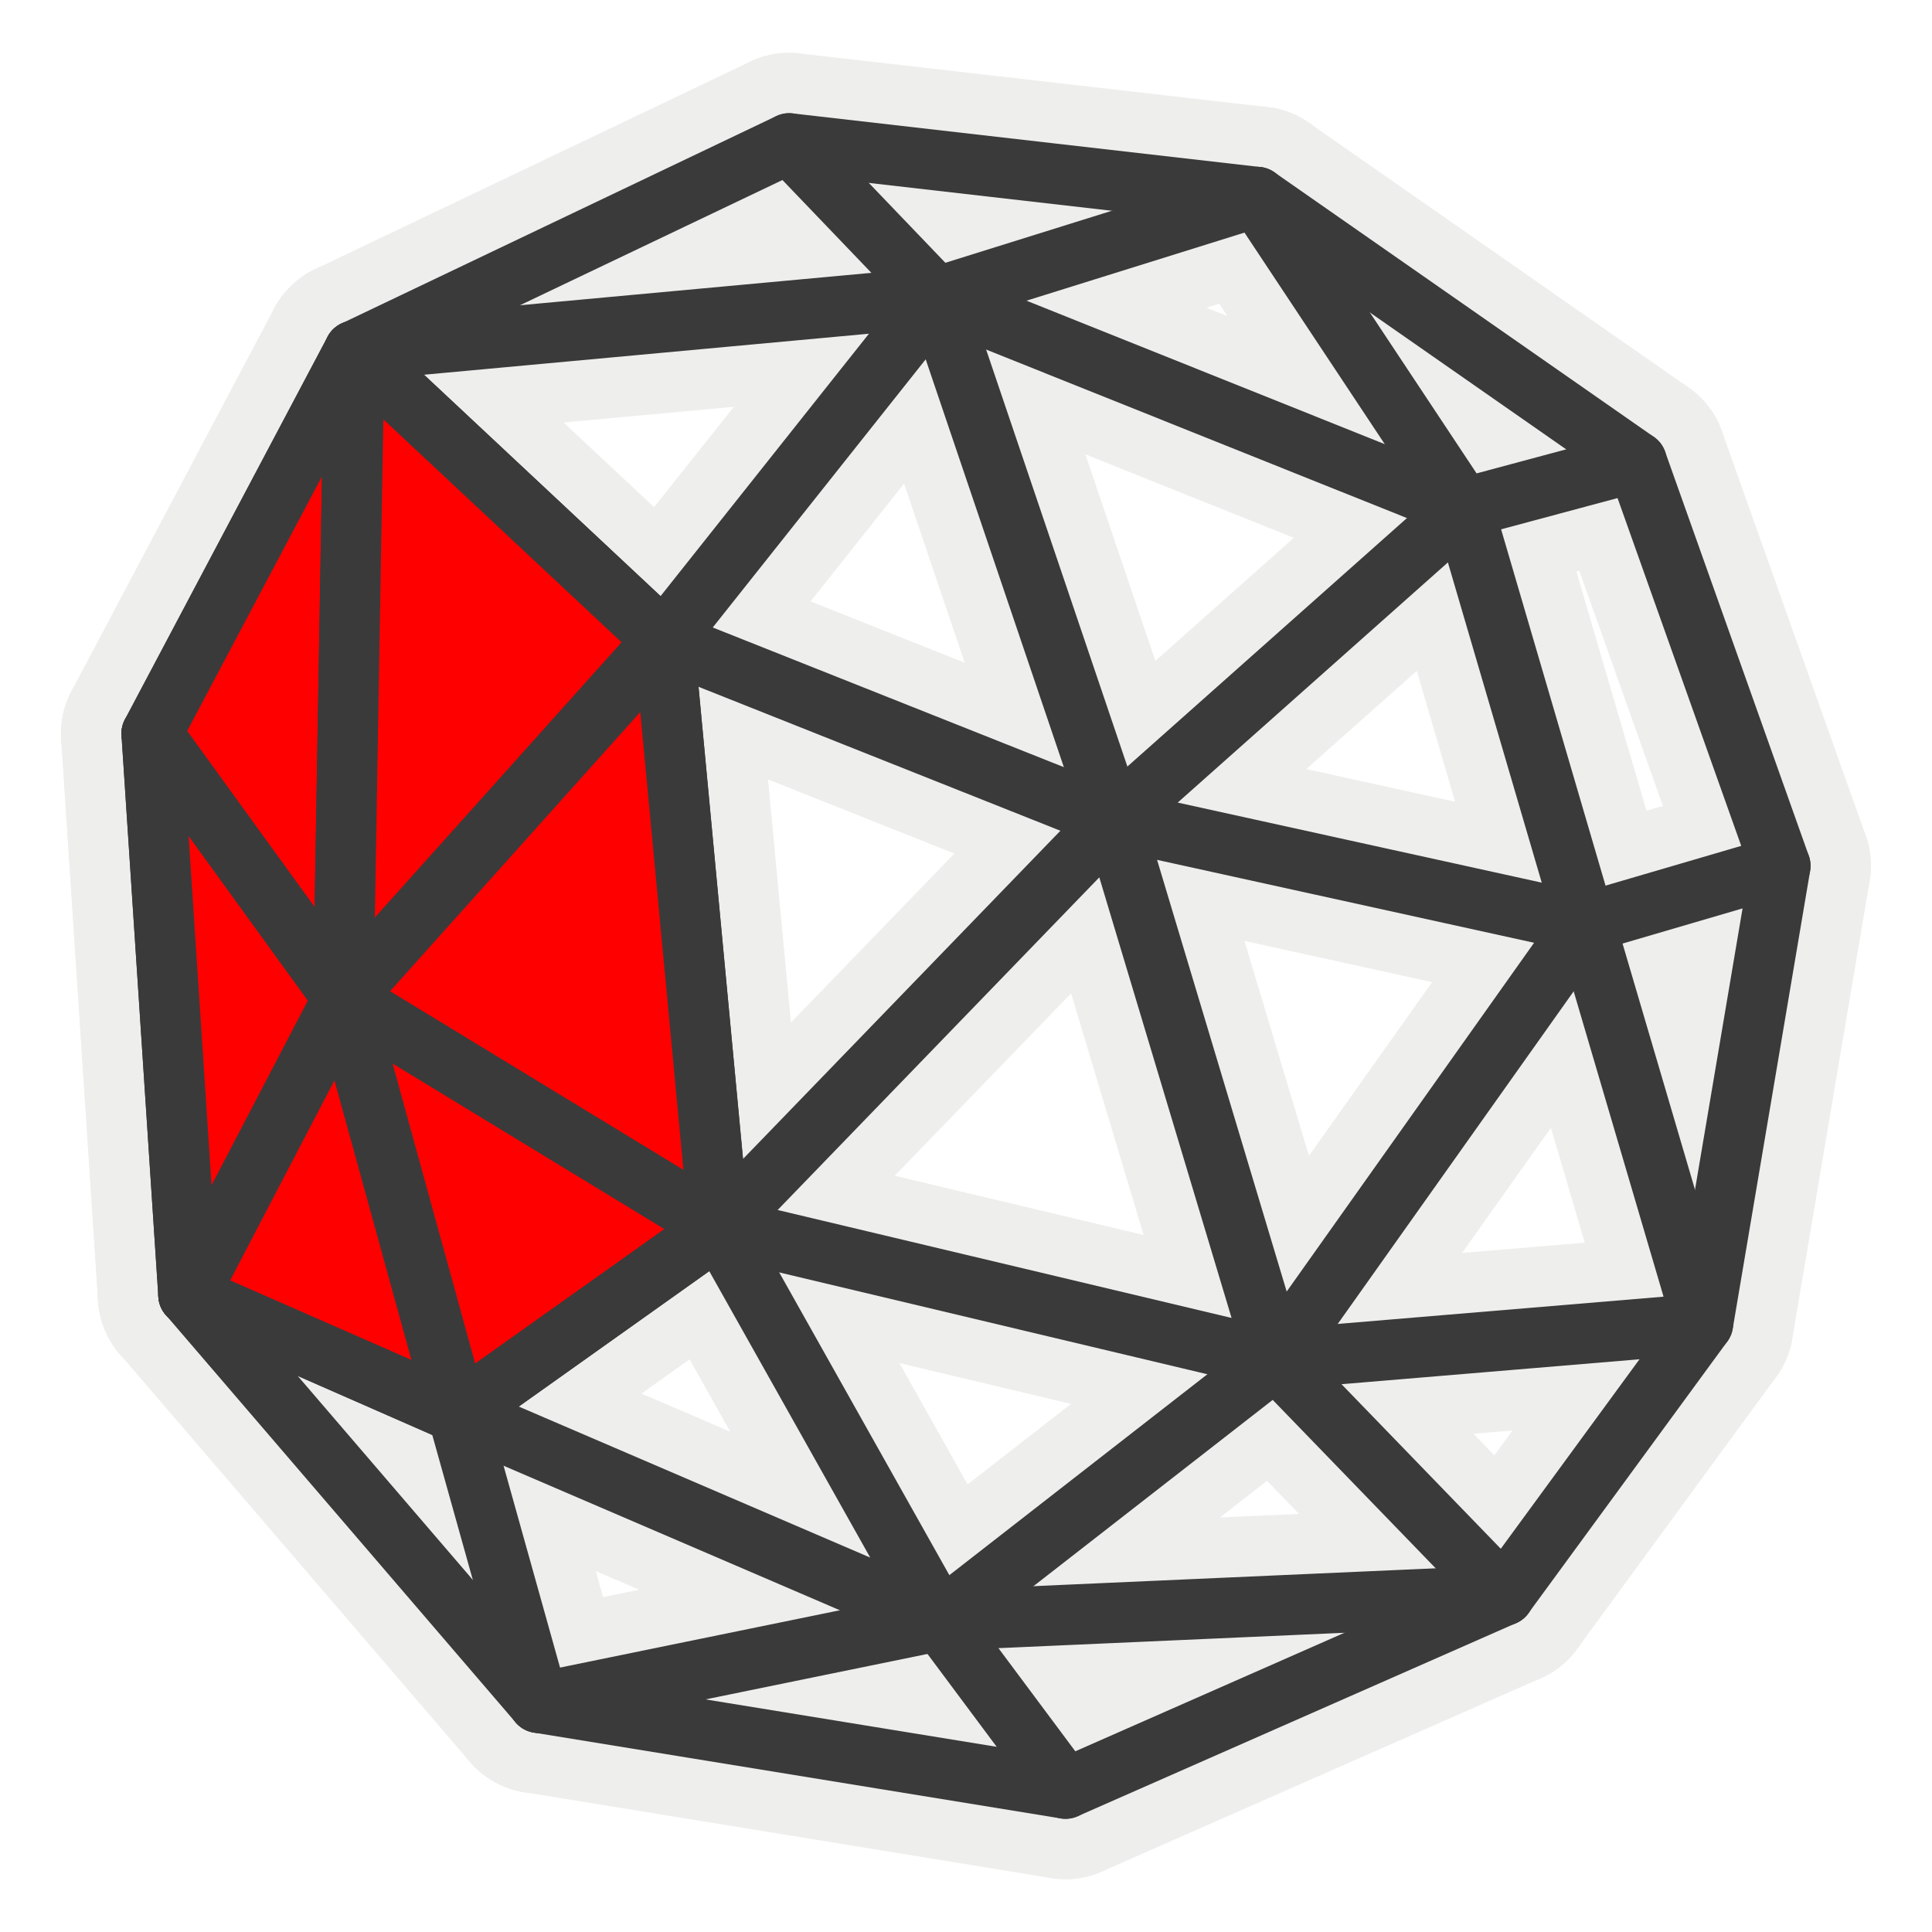 <?xml version="1.0" encoding="UTF-8" standalone="no"?>
<!-- Created with Inkscape (http://www.inkscape.org/) -->

<svg
   width="64"
   height="64"
   id="svg2869"
   version="1.1"
   viewBox="0 0 64 64"
   xmlns="http://www.w3.org/2000/svg"
   xmlns:svg="http://www.w3.org/2000/svg"
   xmlns:rdf="http://www.w3.org/1999/02/22-rdf-syntax-ns#"
   xmlns:cc="http://creativecommons.org/ns#"
   xmlns:dc="http://purl.org/dc/elements/1.1/">
  <defs
     id="defs2871">
    <linearGradient
       id="linearGradient5">
      <stop
         style="stop-color:#ef2929;stop-opacity:1;"
         offset="0"
         id="stop19" />
      <stop
         style="stop-color:#ef2929;stop-opacity:0;"
         offset="1"
         id="stop20" />
    </linearGradient>
    <linearGradient
       id="swatch18">
      <stop
         style="stop-color:#ef2929;stop-opacity:1;"
         offset="0"
         id="stop18" />
    </linearGradient>
    <linearGradient
       id="swatch15">
      <stop
         style="stop-color:#3d0000;stop-opacity:1;"
         offset="0"
         id="stop15" />
    </linearGradient>
    <linearGradient
       id="linearGradient5-1">
      <stop
         style="stop-color:#ef2929;stop-opacity:1;"
         offset="0"
         id="stop5" />
      <stop
         style="stop-color:#ef2929;stop-opacity:0;"
         offset="1"
         id="stop6" />
    </linearGradient>
    <linearGradient
       id="linearGradient3836-9">
      <stop
         style="stop-color:#a40000;stop-opacity:1"
         offset="0"
         id="stop3838-8" />
      <stop
         style="stop-color:#ef2929;stop-opacity:1"
         offset="1"
         id="stop3840-1" />
    </linearGradient>
  </defs>
  <g
     id="layer3"
     style="display:inline">
    <path
       style="fill:none;fill-opacity:1;stroke:#eeeeec;stroke-width:6;stroke-linecap:round;stroke-linejoin:round;stroke-miterlimit:4;stroke-dasharray:none;stroke-opacity:1"
       d="M 11.737,11.622 5.023,24.299 6.244,42.9 17.84,56.407 35.296,59.25 49.822,52.852 56.413,43.848 58.977,28.683 54.216,15.294 41.643,6.527 26.141,4.75 Z"
       id="path54" />
    <path
       style="fill:none;fill-opacity:1;stroke:#eeeeec;stroke-width:6;stroke-linecap:round;stroke-linejoin:round;stroke-miterlimit:4;stroke-dasharray:none;stroke-opacity:1"
       d="M 58.977,28.683 52.507,30.578 36.883,27.142 21.991,21.218 11.737,11.622 31.023,9.844 26.141,4.75"
       id="path56" />
    <path
       style="fill:none;fill-opacity:1;stroke:#eeeeec;stroke-width:6;stroke-linecap:round;stroke-linejoin:round;stroke-miterlimit:4;stroke-dasharray:none;stroke-opacity:1"
       d="M 41.643,6.527 31.023,9.844 36.883,27.142"
       id="path58" />
    <path
       style="fill:none;fill-opacity:1;stroke:#eeeeec;stroke-width:6;stroke-linecap:round;stroke-linejoin:round;stroke-miterlimit:4;stroke-dasharray:none;stroke-opacity:1"
       d="m 31.023,9.844 17.456,6.99 5.737,-1.54"
       id="path60" />
    <path
       style="fill:none;fill-opacity:1;stroke:#eeeeec;stroke-width:6;stroke-linecap:round;stroke-linejoin:round;stroke-miterlimit:4;stroke-dasharray:none;stroke-opacity:1"
       d="M 48.479,16.835 41.643,6.527"
       id="path62" />
    <path
       style="fill:none;fill-opacity:1;stroke:#eeeeec;stroke-width:6;stroke-linecap:round;stroke-linejoin:round;stroke-miterlimit:4;stroke-dasharray:none;stroke-opacity:1"
       d="M 48.479,16.835 36.883,27.142"
       id="path64" />
    <path
       style="fill:none;fill-opacity:1;stroke:#eeeeec;stroke-width:6;stroke-linecap:round;stroke-linejoin:round;stroke-miterlimit:4;stroke-dasharray:none;stroke-opacity:1"
       d="M 48.479,16.835 52.507,30.578 56.413,43.848 42.254,45.033 36.883,27.142 23.822,40.649 21.991,21.218 11.371,33.066 l 0.366,-21.445"
       id="path66" />
    <path
       style="fill:none;fill-opacity:1;stroke:#eeeeec;stroke-width:6;stroke-linecap:round;stroke-linejoin:round;stroke-miterlimit:4;stroke-dasharray:none;stroke-opacity:1"
       d="m 5.023,24.299 6.347,8.767 -5.127,9.834"
       id="path68" />
    <path
       style="fill:none;fill-opacity:1;stroke:#eeeeec;stroke-width:6;stroke-linecap:round;stroke-linejoin:round;stroke-miterlimit:4;stroke-dasharray:none;stroke-opacity:1"
       d="M 11.371,33.066 15.155,46.81 6.244,42.9"
       id="path70" />
    <path
       style="fill:none;fill-opacity:1;stroke:#eeeeec;stroke-width:6;stroke-linecap:round;stroke-linejoin:round;stroke-miterlimit:4;stroke-dasharray:none;stroke-opacity:1"
       d="m 17.84,56.407 -2.685,-9.597 8.667,-6.161 -12.451,-7.583"
       id="path72" />
    <path
       style="fill:none;fill-opacity:1;stroke:#eeeeec;stroke-width:6;stroke-linecap:round;stroke-linejoin:round;stroke-miterlimit:4;stroke-dasharray:none;stroke-opacity:1"
       d="M 23.822,40.649 31.146,53.682 15.155,46.81"
       id="path74" />
    <path
       style="fill:none;fill-opacity:1;stroke:#eeeeec;stroke-width:6;stroke-linecap:round;stroke-linejoin:round;stroke-miterlimit:4;stroke-dasharray:none;stroke-opacity:1"
       d="M 31.146,53.682 17.84,56.407"
       id="path76" />
    <path
       style="fill:none;fill-opacity:1;stroke:#eeeeec;stroke-width:6;stroke-linecap:round;stroke-linejoin:round;stroke-miterlimit:4;stroke-dasharray:none;stroke-opacity:1"
       d="m 31.146,53.682 4.15,5.569"
       id="path78" />
    <path
       style="fill:none;fill-opacity:1;stroke:#eeeeec;stroke-width:6;stroke-linecap:round;stroke-linejoin:round;stroke-miterlimit:4;stroke-dasharray:none;stroke-opacity:1"
       d="M 31.146,53.682 49.822,52.852"
       id="path80" />
    <path
       style="fill:none;fill-opacity:1;stroke:#eeeeec;stroke-width:6;stroke-linecap:round;stroke-linejoin:round;stroke-miterlimit:4;stroke-dasharray:none;stroke-opacity:1"
       d="m 31.146,53.682 11.108,-8.649 7.568,7.82"
       id="path82" />
    <path
       style="fill:none;fill-opacity:1;stroke:#eeeeec;stroke-width:6;stroke-linecap:round;stroke-linejoin:round;stroke-miterlimit:4;stroke-dasharray:none;stroke-opacity:1"
       d="M 42.254,45.033 23.822,40.649"
       id="path84" />
    <path
       style="fill:none;fill-opacity:1;stroke:#eeeeec;stroke-width:6;stroke-linecap:round;stroke-linejoin:round;stroke-miterlimit:4;stroke-dasharray:none;stroke-opacity:1"
       d="M 21.991,21.218 31.023,9.844"
       id="path86" />
    <path
       style="fill:none;fill-opacity:1;stroke:#eeeeec;stroke-width:6;stroke-linecap:round;stroke-linejoin:round;stroke-miterlimit:4;stroke-dasharray:none;stroke-opacity:1"
       d="M 42.254,45.033 52.507,30.578"
       id="path1016" />
    <path
       style="fill:#ff0000;fill-opacity:1;stroke:#eeeeec;stroke-width:6;stroke-linecap:round;stroke-linejoin:round;stroke-miterlimit:4;stroke-dasharray:none;stroke-opacity:1"
       d="m 11.737,11.622 -0.366,21.445 -6.347,-8.767 z"
       id="path1359" />
    <path
       style="fill:#ff0000;fill-opacity:1;stroke:#eeeeec;stroke-width:6;stroke-linecap:round;stroke-linejoin:round;stroke-miterlimit:4;stroke-dasharray:none;stroke-opacity:1"
       d="M 11.371,33.066 6.244,42.9 5.023,24.299 Z"
       id="path1361" />
    <path
       style="fill:#ff0000;fill-opacity:1;stroke:#eeeeec;stroke-width:6;stroke-linecap:round;stroke-linejoin:round;stroke-miterlimit:4;stroke-dasharray:none;stroke-opacity:1"
       d="M 11.371,33.066 15.155,46.81 6.244,42.9 Z"
       id="path1363" />
    <path
       style="fill:#ff0000;fill-opacity:1;stroke:#eeeeec;stroke-width:6;stroke-linecap:round;stroke-linejoin:round;stroke-miterlimit:4;stroke-dasharray:none;stroke-opacity:1"
       d="M 11.371,33.066 21.991,21.218 11.737,11.622 Z"
       id="path1365" />
    <path
       style="fill:#ff0000;fill-opacity:1;stroke:#eeeeec;stroke-width:6;stroke-linecap:round;stroke-linejoin:round;stroke-miterlimit:4;stroke-dasharray:none;stroke-opacity:1"
       d="m 11.371,33.066 12.451,7.583 -1.831,-19.431 z"
       id="path1367" />
    <path
       style="fill:#ff0000;fill-opacity:1;stroke:#eeeeec;stroke-width:6;stroke-linecap:round;stroke-linejoin:round;stroke-miterlimit:4;stroke-dasharray:none;stroke-opacity:1"
       d="m 15.155,46.81 8.667,-6.161 -12.451,-7.583 z"
       id="path1369" />
    <g
       id="g67">
      <path
         style="fill:none;fill-opacity:1;stroke:#3a3a3a;stroke-width:2;stroke-linecap:round;stroke-linejoin:round;stroke-miterlimit:4;stroke-dasharray:none;stroke-opacity:1"
         d="M 11.737,11.622 5.023,24.299 6.244,42.9 17.84,56.407 35.296,59.25 49.822,52.852 56.413,43.848 58.977,28.683 54.216,15.294 41.643,6.527 26.141,4.75 Z"
         id="path37" />
      <path
         style="fill:none;fill-opacity:1;stroke:#3a3a3a;stroke-width:2;stroke-linecap:round;stroke-linejoin:round;stroke-miterlimit:4;stroke-dasharray:none;stroke-opacity:1"
         d="M 58.977,28.683 52.507,30.578 36.883,27.142 21.991,21.218 11.737,11.622 31.023,9.844 26.141,4.75"
         id="path38" />
      <path
         style="fill:none;fill-opacity:1;stroke:#3a3a3a;stroke-width:2;stroke-linecap:round;stroke-linejoin:round;stroke-miterlimit:4;stroke-dasharray:none;stroke-opacity:1"
         d="M 41.643,6.527 31.023,9.844 36.883,27.142"
         id="path39" />
      <path
         style="fill:none;fill-opacity:1;stroke:#3a3a3a;stroke-width:2;stroke-linecap:round;stroke-linejoin:round;stroke-miterlimit:4;stroke-dasharray:none;stroke-opacity:1"
         d="m 31.023,9.844 17.456,6.99 5.737,-1.54"
         id="path40" />
      <path
         style="fill:none;fill-opacity:1;stroke:#3a3a3a;stroke-width:2;stroke-linecap:round;stroke-linejoin:round;stroke-miterlimit:4;stroke-dasharray:none;stroke-opacity:1"
         d="M 48.479,16.835 41.643,6.527"
         id="path41" />
      <path
         style="fill:none;fill-opacity:1;stroke:#3a3a3a;stroke-width:2;stroke-linecap:round;stroke-linejoin:round;stroke-miterlimit:4;stroke-dasharray:none;stroke-opacity:1"
         d="M 48.479,16.835 36.883,27.142"
         id="path42" />
      <path
         style="fill:none;fill-opacity:1;stroke:#3a3a3a;stroke-width:2;stroke-linecap:round;stroke-linejoin:round;stroke-miterlimit:4;stroke-dasharray:none;stroke-opacity:1"
         d="M 48.479,16.835 52.507,30.578 56.413,43.848 42.254,45.033 36.883,27.142 23.822,40.649 21.991,21.218 11.371,33.066 l 0.366,-21.445"
         id="path43" />
      <path
         style="fill:none;fill-opacity:1;stroke:#3a3a3a;stroke-width:2;stroke-linecap:round;stroke-linejoin:round;stroke-miterlimit:4;stroke-dasharray:none;stroke-opacity:1"
         d="m 5.023,24.299 6.347,8.767 -5.127,9.834"
         id="path44" />
      <path
         style="fill:none;fill-opacity:1;stroke:#3a3a3a;stroke-width:2;stroke-linecap:round;stroke-linejoin:round;stroke-miterlimit:4;stroke-dasharray:none;stroke-opacity:1"
         d="M 11.371,33.066 15.155,46.81 6.244,42.9"
         id="path45" />
      <path
         style="fill:none;fill-opacity:1;stroke:#3a3a3a;stroke-width:2;stroke-linecap:round;stroke-linejoin:round;stroke-miterlimit:4;stroke-dasharray:none;stroke-opacity:1"
         d="m 17.84,56.407 -2.685,-9.597 8.667,-6.161 -12.451,-7.583"
         id="path46" />
      <path
         style="fill:none;fill-opacity:1;stroke:#3a3a3a;stroke-width:2;stroke-linecap:round;stroke-linejoin:round;stroke-miterlimit:4;stroke-dasharray:none;stroke-opacity:1"
         d="M 23.822,40.649 31.146,53.682 15.155,46.81"
         id="path47" />
      <path
         style="fill:none;fill-opacity:1;stroke:#3a3a3a;stroke-width:2;stroke-linecap:round;stroke-linejoin:round;stroke-miterlimit:4;stroke-dasharray:none;stroke-opacity:1"
         d="M 31.146,53.682 17.84,56.407"
         id="path48" />
      <path
         style="fill:none;fill-opacity:1;stroke:#3a3a3a;stroke-width:2;stroke-linecap:round;stroke-linejoin:round;stroke-miterlimit:4;stroke-dasharray:none;stroke-opacity:1"
         d="m 31.146,53.682 4.15,5.569"
         id="path49" />
      <path
         style="fill:none;fill-opacity:1;stroke:#3a3a3a;stroke-width:2;stroke-linecap:round;stroke-linejoin:round;stroke-miterlimit:4;stroke-dasharray:none;stroke-opacity:1"
         d="M 31.146,53.682 49.822,52.852"
         id="path50" />
      <path
         style="fill:none;fill-opacity:1;stroke:#3a3a3a;stroke-width:2;stroke-linecap:round;stroke-linejoin:round;stroke-miterlimit:4;stroke-dasharray:none;stroke-opacity:1"
         d="m 31.146,53.682 11.108,-8.649 7.568,7.82"
         id="path51" />
      <path
         style="fill:none;fill-opacity:1;stroke:#3a3a3a;stroke-width:2;stroke-linecap:round;stroke-linejoin:round;stroke-miterlimit:4;stroke-dasharray:none;stroke-opacity:1"
         d="M 42.254,45.033 23.822,40.649"
         id="path52" />
      <path
         style="fill:none;fill-opacity:1;stroke:#3a3a3a;stroke-width:2;stroke-linecap:round;stroke-linejoin:round;stroke-miterlimit:4;stroke-dasharray:none;stroke-opacity:1"
         d="M 21.991,21.218 31.023,9.844"
         id="path53" />
      <path
         style="fill:none;fill-opacity:1;stroke:#3a3a3a;stroke-width:2;stroke-linecap:round;stroke-linejoin:round;stroke-miterlimit:4;stroke-dasharray:none;stroke-opacity:1"
         d="M 42.254,45.033 52.507,30.578"
         id="path55" />
      <path
         style="fill:#ff0000;fill-opacity:1;stroke:#3a3a3a;stroke-width:2;stroke-linecap:round;stroke-linejoin:round;stroke-miterlimit:4;stroke-dasharray:none;stroke-opacity:1"
         d="m 11.737,11.622 -0.366,21.445 -6.347,-8.767 z"
         id="path57" />
      <path
         style="fill:#ff0000;fill-opacity:1;stroke:#3a3a3a;stroke-width:2;stroke-linecap:round;stroke-linejoin:round;stroke-miterlimit:4;stroke-dasharray:none;stroke-opacity:1"
         d="M 11.371,33.066 6.244,42.9 5.023,24.299 Z"
         id="path59" />
      <path
         style="fill:#ff0000;fill-opacity:1;stroke:#3a3a3a;stroke-width:2;stroke-linecap:round;stroke-linejoin:round;stroke-miterlimit:4;stroke-dasharray:none;stroke-opacity:1"
         d="M 11.371,33.066 15.155,46.81 6.244,42.9 Z"
         id="path61" />
      <path
         style="fill:#ff0000;fill-opacity:1;stroke:#3a3a3a;stroke-width:2;stroke-linecap:round;stroke-linejoin:round;stroke-miterlimit:4;stroke-dasharray:none;stroke-opacity:1"
         d="M 11.371,33.066 21.991,21.218 11.737,11.622 Z"
         id="path63" />
      <path
         style="fill:#ff0000;fill-opacity:1;stroke:#3a3a3a;stroke-width:2;stroke-linecap:round;stroke-linejoin:round;stroke-miterlimit:4;stroke-dasharray:none;stroke-opacity:1"
         d="m 11.371,33.066 12.451,7.583 -1.831,-19.431 z"
         id="path65" />
      <path
         style="fill:#ff0000;fill-opacity:1;stroke:#3a3a3a;stroke-width:2;stroke-linecap:round;stroke-linejoin:round;stroke-miterlimit:4;stroke-dasharray:none;stroke-opacity:1"
         d="m 15.155,46.81 8.667,-6.161 -12.451,-7.583 z"
         id="path67" />
    </g>
  </g>
</svg>
